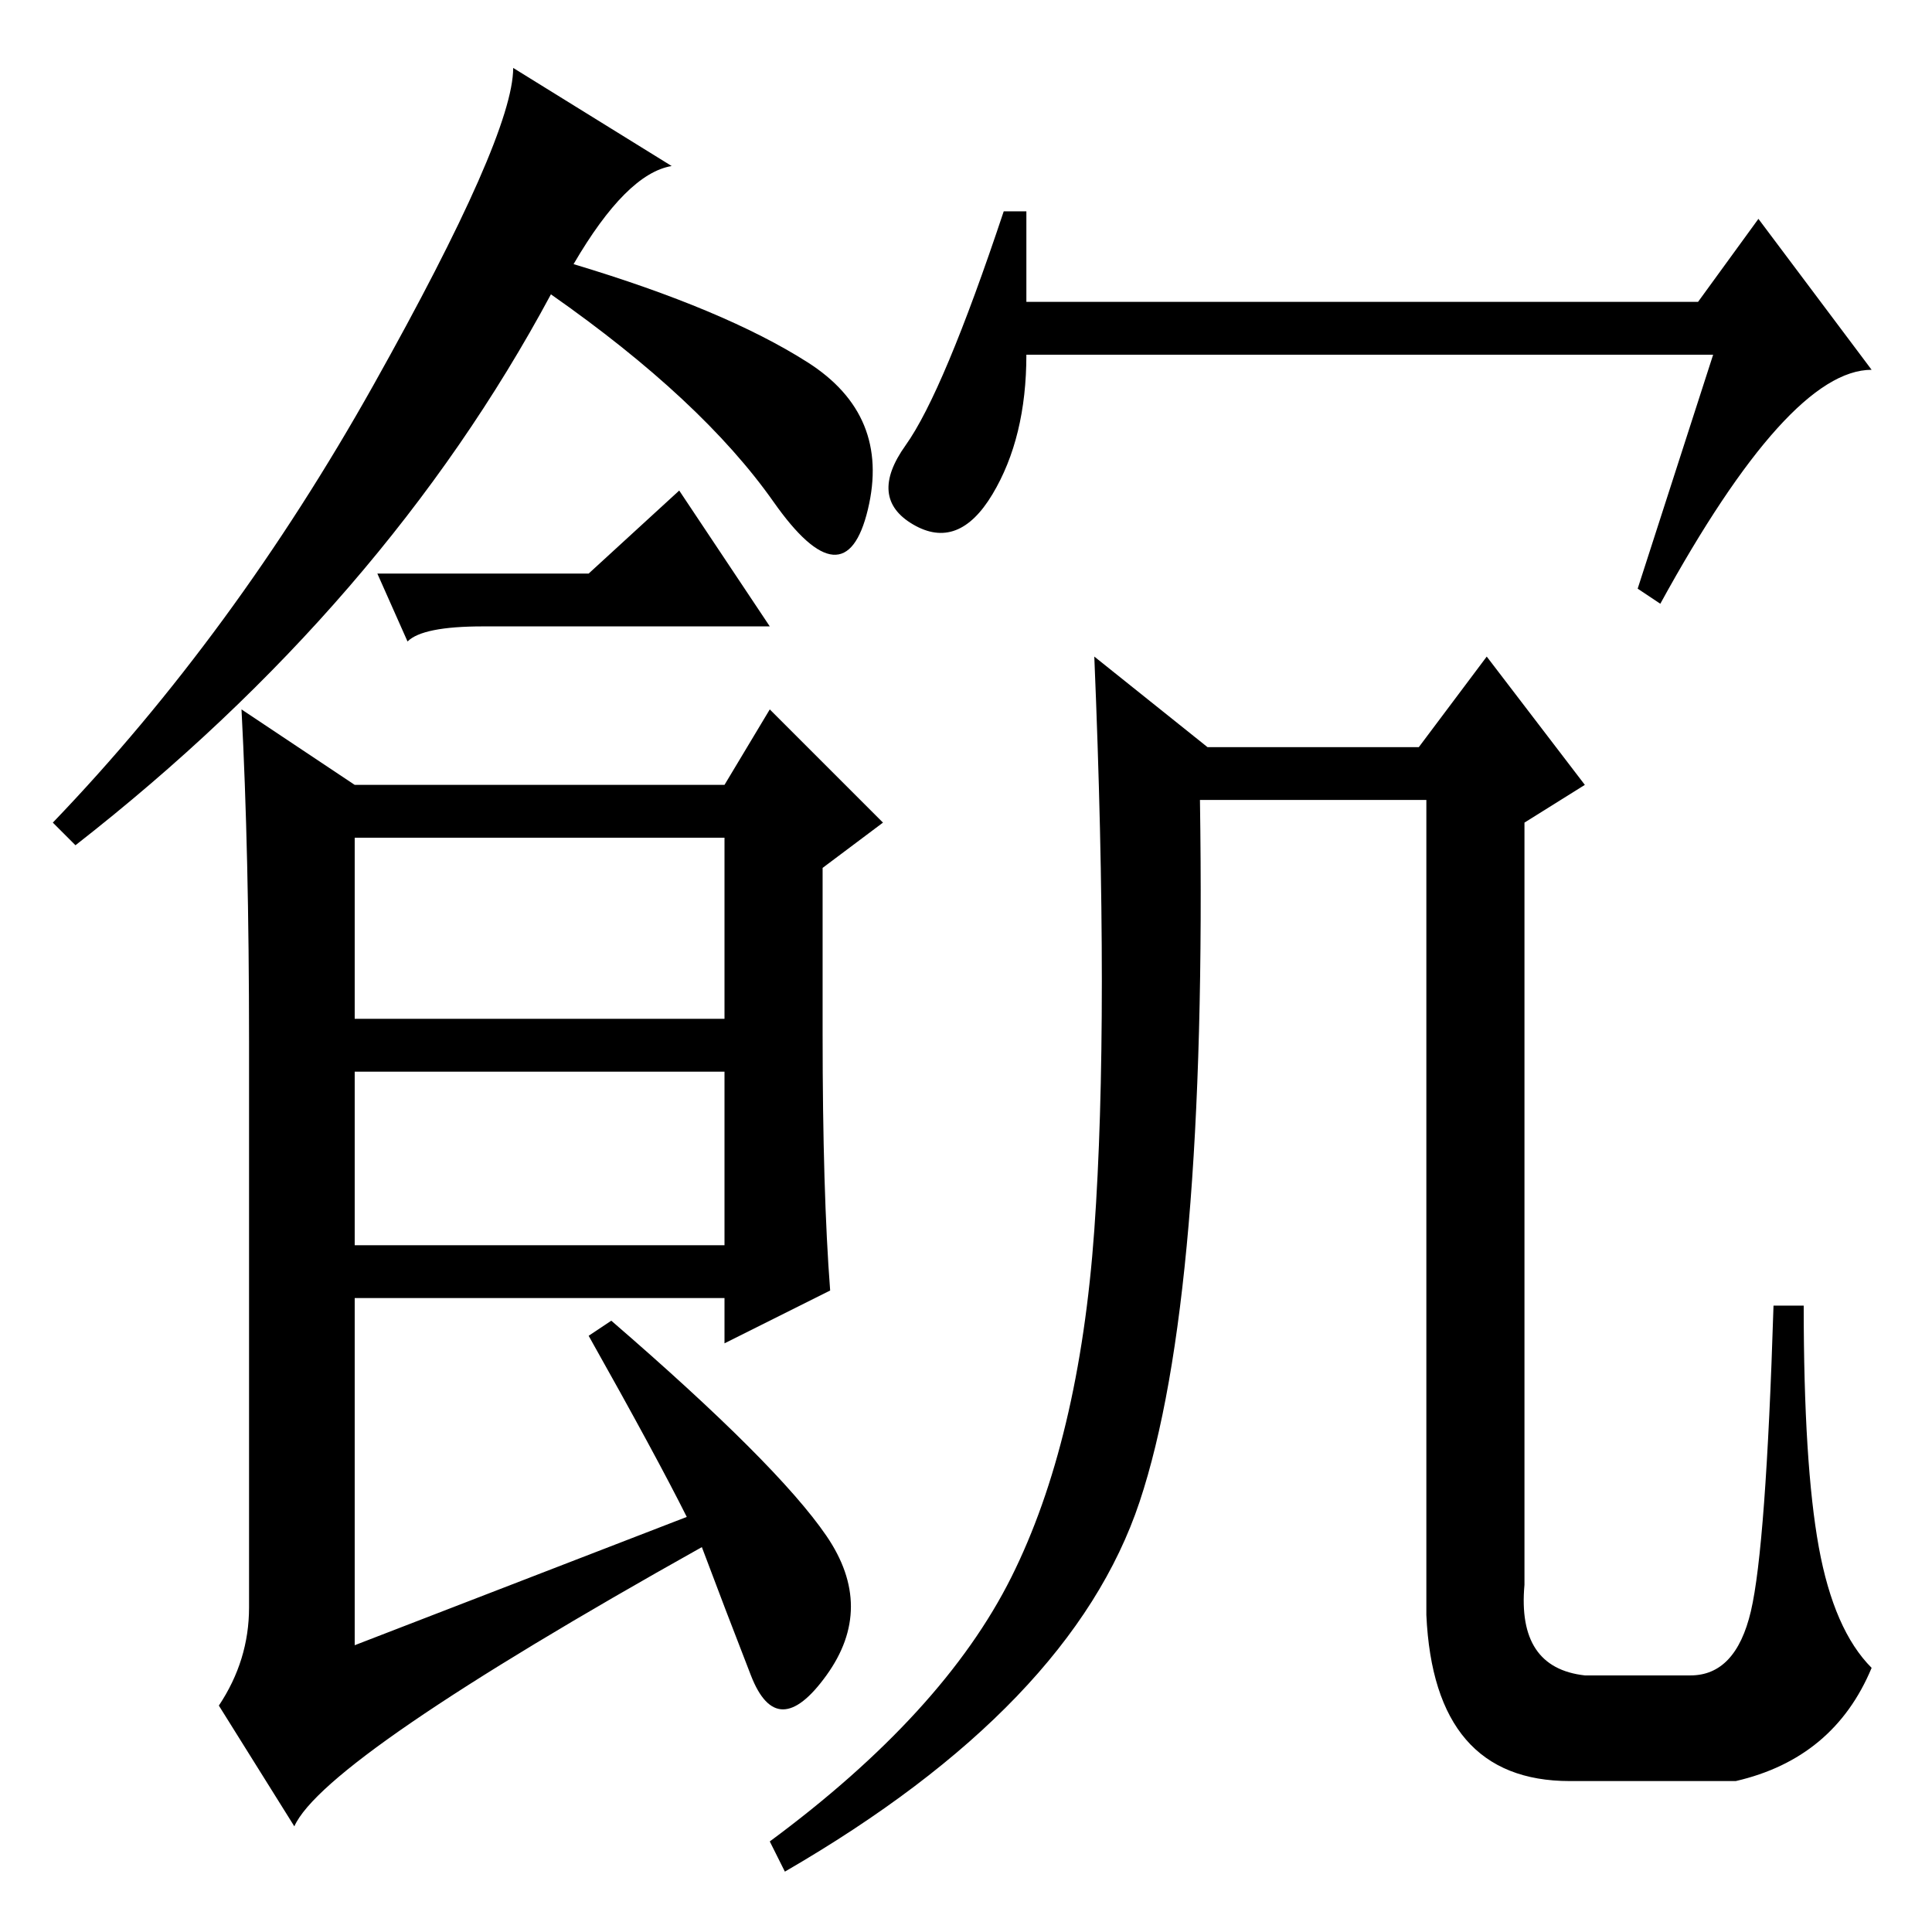 <?xml version="1.0" standalone="no"?>
<!DOCTYPE svg PUBLIC "-//W3C//DTD SVG 1.1//EN" "http://www.w3.org/Graphics/SVG/1.1/DTD/svg11.dtd" >
<svg xmlns="http://www.w3.org/2000/svg" xmlns:xlink="http://www.w3.org/1999/xlink" version="1.1" viewBox="0 -36 256 256">
  <g transform="matrix(1 0 0 -1 0 220)">
   <path fill="currentColor"
d="M76 221q20 -6 31 -13t8 -19.5t-12.5 1t-29.5 27.5q-22 -41 -63 -73l-3 3q24 25 42.5 58t18.5 42l21 -13q-6 -1 -13 -13zM109 119q0 -21 1 -34l-14 -7v6h-49v-46l44 17q-4 8 -13 24l3 2q22 -19 28.5 -28.5t0 -18.5t-10 0t-6.5 17q-50 -28 -54 -37l-10 16q4 6 4 13v75
q0 25 -1 44l15 -10h49l6 10l15 -15l-8 -6v-22zM47 121h49v24h-49v-24zM47 91h49v23h-49v-23zM227 209h-91q0 -11 -4.5 -18.5t-10.5 -4t-1 10.5t13 31h3v-12h89l8 11l15 -20q-11 0 -28 -31l-3 2zM134 47q9 18 11 46t0 76l15 -12h28l9 12l13 -17l-8 -5v-101q-1 -11 8 -12h14
q6 0 8 8.5t3 40.5h4q0 -21 2 -32t7 -16q-5 -12 -18 -15h-22q-18 0 -19 22v108h-30q1 -66 -8 -93t-47 -49l-2 4q23 17 32 35zM78 180l12 11l12 -18h-38q-8 0 -10 -2l-4 9h28z" />
  </g>

</svg>
